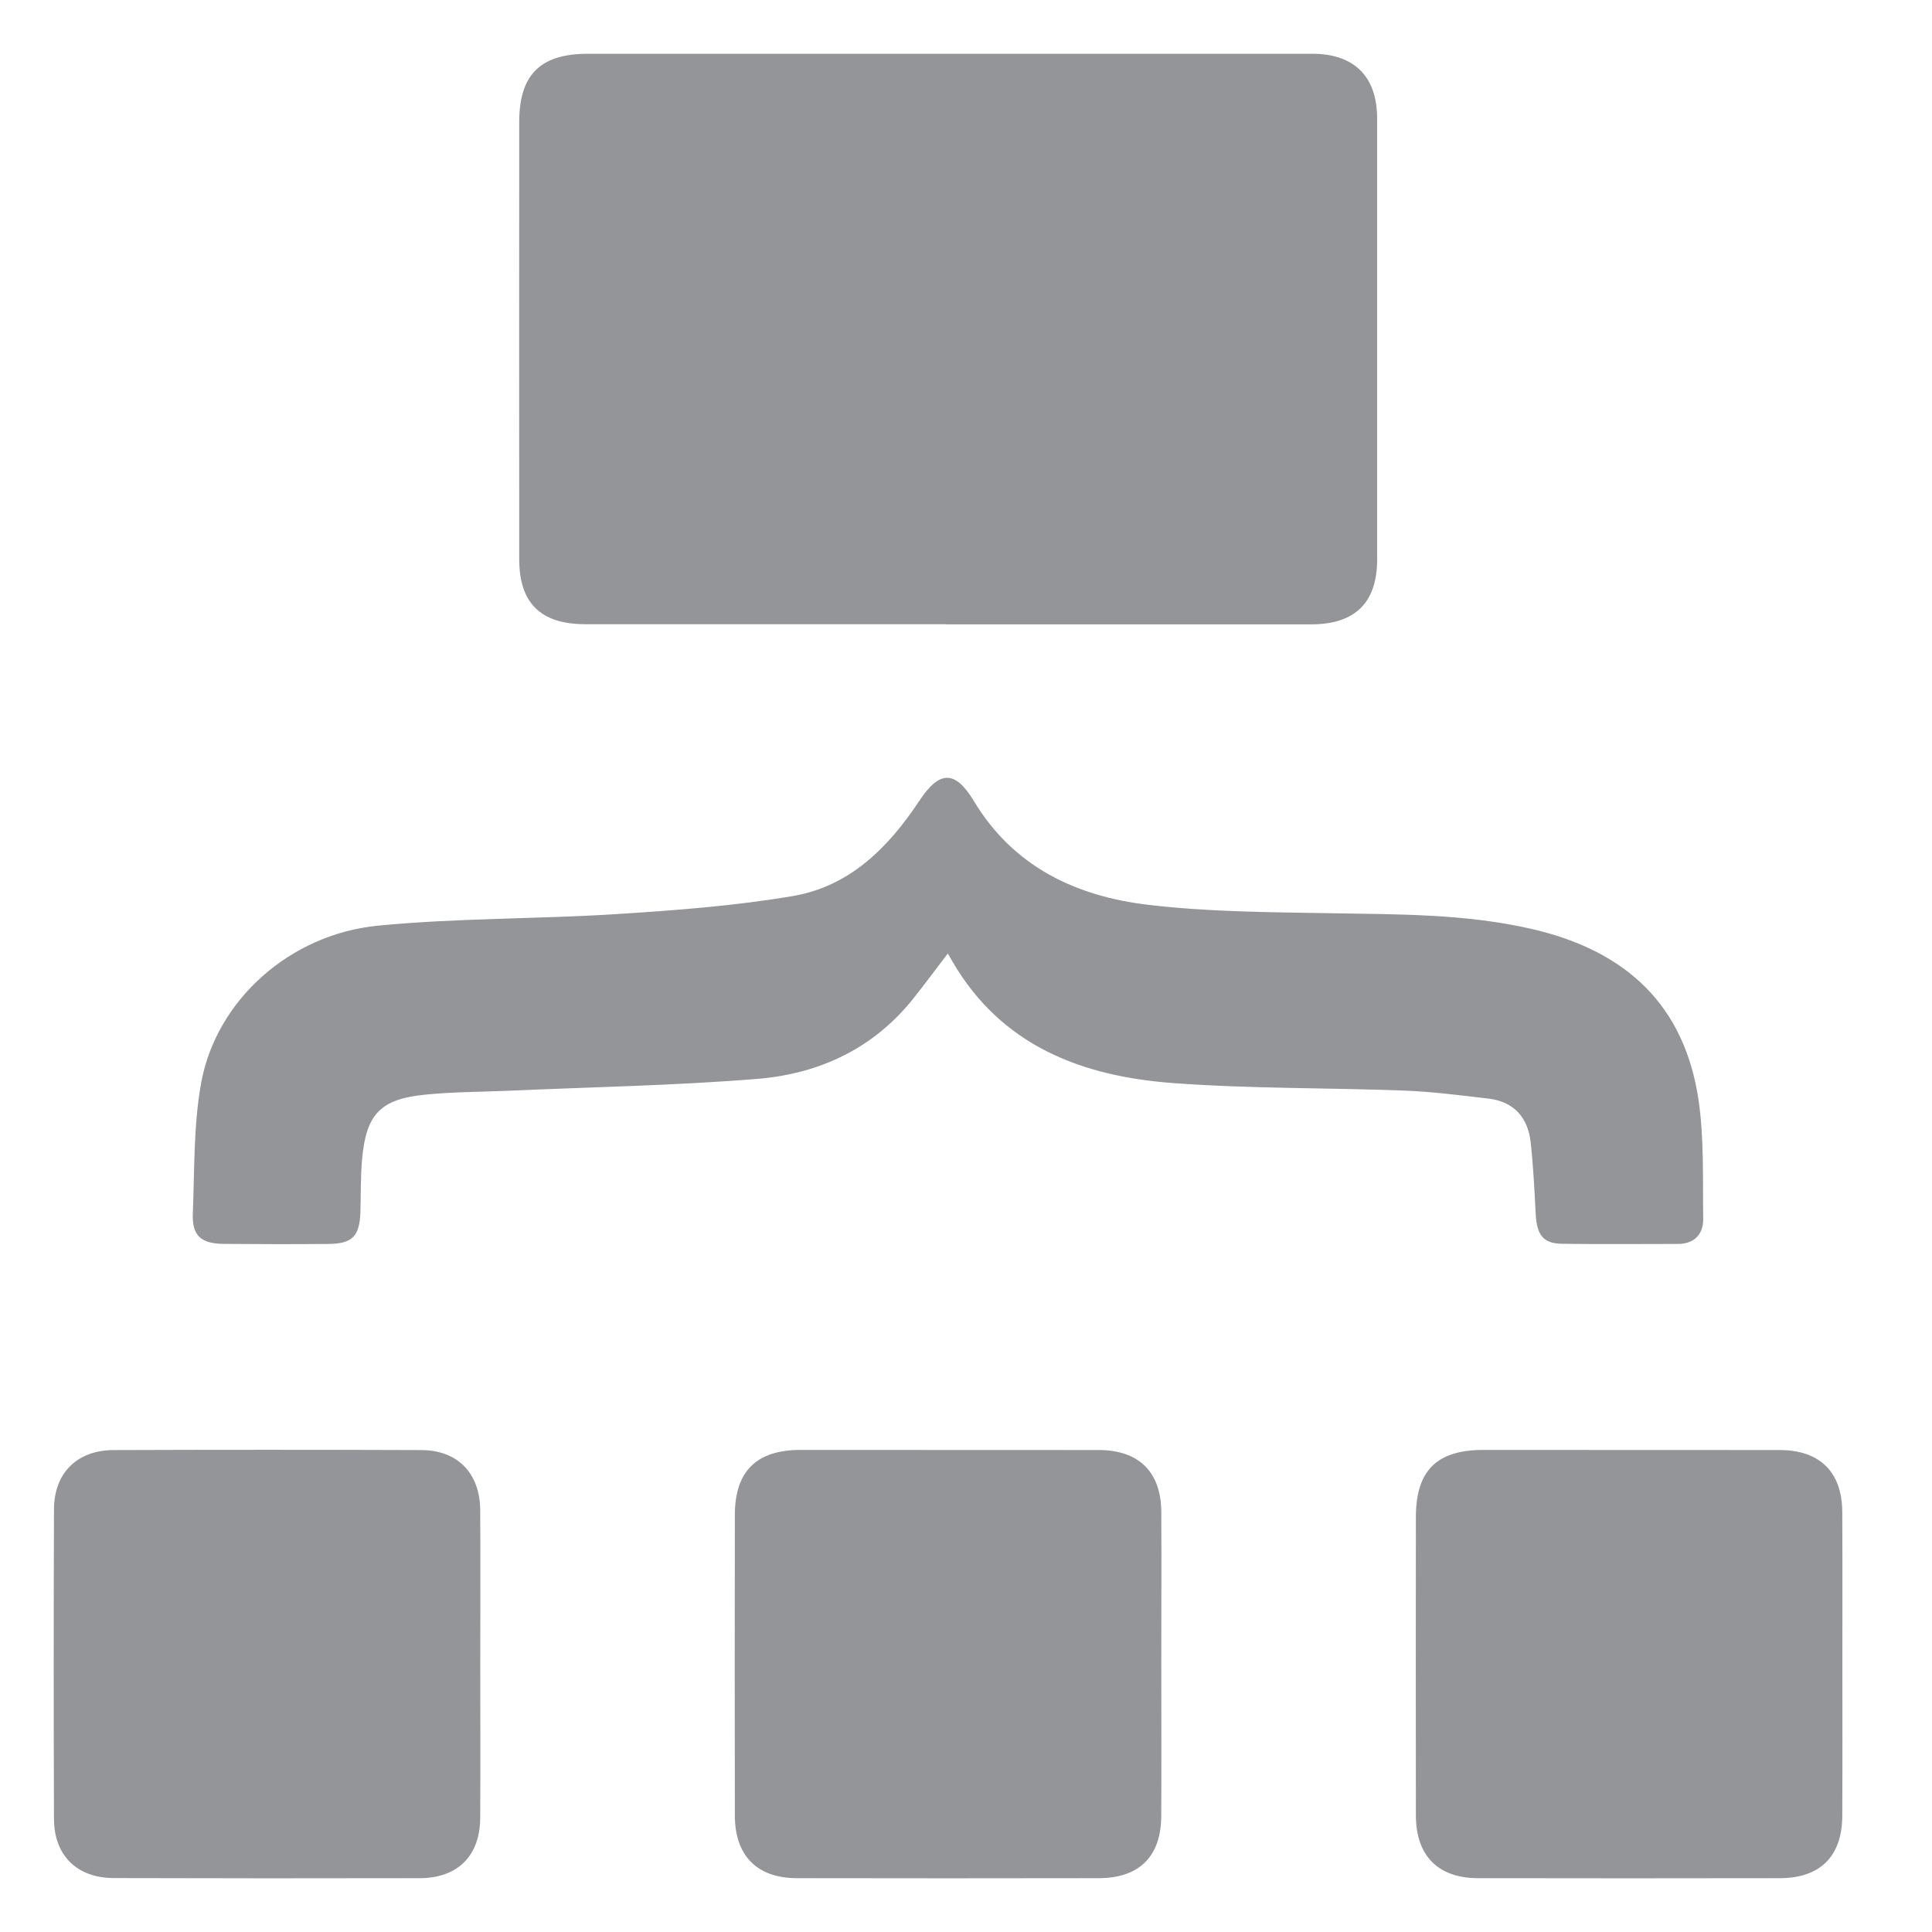 <?xml version="1.0" encoding="utf-8"?>
<!-- Generator: Adobe Illustrator 16.0.3, SVG Export Plug-In . SVG Version: 6.00 Build 0)  -->
<!DOCTYPE svg PUBLIC "-//W3C//DTD SVG 1.1//EN" "http://www.w3.org/Graphics/SVG/1.1/DTD/svg11.dtd">
<svg version="1.1" id="Layer_1" xmlns="http://www.w3.org/2000/svg" xmlns:xlink="http://www.w3.org/1999/xlink" x="0px" y="0px"
	 width="36px" height="36px" viewBox="0 0 36 36" enable-background="new 0 0 36 36" xml:space="preserve">
<g>
	<path fill-rule="evenodd" clip-rule="evenodd" fill="#939598" d="M17.63,11.631c-2.244,0-4.488,0.002-6.731,0
		c-0.827-0.002-1.224-0.396-1.224-1.21c-0.001-2.716-0.002-5.433,0-8.148c0-0.882,0.394-1.271,1.279-1.271c4.5-0.001,9-0.001,13.5,0
		c0.781,0,1.205,0.425,1.207,1.202c0,2.74,0,5.479,0,8.221c0,0.806-0.413,1.209-1.229,1.209c-2.267,0-4.534,0-6.803,0V11.631z"/>
	<path fill-rule="evenodd" clip-rule="evenodd" fill="#939598" d="M17.66,17.768c-0.231,0.303-0.426,0.567-0.631,0.825
		c-0.741,0.938-1.751,1.412-2.902,1.509c-1.55,0.127-3.109,0.153-4.664,0.223c-0.506,0.021-1.016,0.021-1.52,0.07
		c-0.859,0.081-1.126,0.365-1.198,1.229c-0.027,0.316-0.02,0.638-0.029,0.956c-0.015,0.456-0.148,0.595-0.596,0.599
		c-0.648,0.006-1.298,0.005-1.948-0.001c-0.428-0.003-0.596-0.153-0.579-0.57c0.033-0.812,0.011-1.639,0.156-2.433
		c0.281-1.535,1.648-2.767,3.297-2.927c1.477-0.144,2.969-0.121,4.452-0.216c1.092-0.069,2.189-0.152,3.266-0.334
		c1.064-0.177,1.787-0.901,2.367-1.777c0.375-0.568,0.666-0.575,1.017,0.007c0.742,1.231,1.911,1.775,3.257,1.933
		c1.11,0.131,2.236,0.136,3.354,0.155c1.264,0.023,2.528,0.007,3.77,0.291c1.808,0.413,2.858,1.449,3.12,3.182
		c0.107,0.729,0.077,1.482,0.088,2.226c0.003,0.28-0.166,0.464-0.471,0.464c-0.721,0.001-1.44,0.007-2.161-0.003
		c-0.347-0.005-0.468-0.16-0.489-0.552c-0.024-0.447-0.045-0.895-0.094-1.34c-0.053-0.463-0.313-0.758-0.791-0.814
		c-0.525-0.061-1.053-0.13-1.581-0.149c-1.428-0.054-2.86-0.033-4.282-0.139c-1.701-0.124-3.206-0.688-4.126-2.274
		C17.719,17.864,17.693,17.823,17.66,17.768z"/>
	<path fill-rule="evenodd" clip-rule="evenodd" fill="#939598" d="M8.949,31.008c0,0.956,0.004,1.911-0.001,2.869
		c-0.005,0.704-0.418,1.118-1.126,1.12c-1.9,0.004-3.801,0.004-5.701-0.002c-0.687-0.001-1.112-0.42-1.115-1.099
		c-0.007-1.923-0.007-3.847,0-5.77c0.002-0.679,0.429-1.104,1.111-1.106c1.912-0.007,3.824-0.007,5.736,0
		c0.677,0.003,1.091,0.434,1.095,1.119C8.954,29.096,8.949,30.053,8.949,31.008z"/>
	<path fill-rule="evenodd" clip-rule="evenodd" fill="#939598" d="M21.639,31.008c0,0.944,0.005,1.889-0.001,2.833
		c-0.003,0.75-0.408,1.154-1.162,1.156c-1.877,0.003-3.753,0.004-5.63,0c-0.743-0.002-1.153-0.421-1.153-1.171
		c-0.003-1.865-0.003-3.73,0-5.594c0-0.817,0.401-1.213,1.22-1.215c1.853,0,3.705,0,5.559,0.002c0.748,0,1.164,0.41,1.167,1.154
		C21.644,29.12,21.639,30.063,21.639,31.008z"/>
	<path fill-rule="evenodd" clip-rule="evenodd" fill="#939598" d="M34.33,31.007c0,0.944,0.003,1.887-0.002,2.832
		c-0.004,0.751-0.41,1.156-1.162,1.158c-1.876,0.003-3.753,0.004-5.628,0c-0.745-0.002-1.155-0.422-1.155-1.17
		c-0.002-1.852-0.003-3.705,0-5.559c0-0.865,0.387-1.249,1.255-1.251c1.839,0,3.683,0,5.521,0.002
		c0.751,0.001,1.165,0.41,1.169,1.153C34.333,29.118,34.33,30.062,34.33,31.007z"/>
</g>
</svg>
